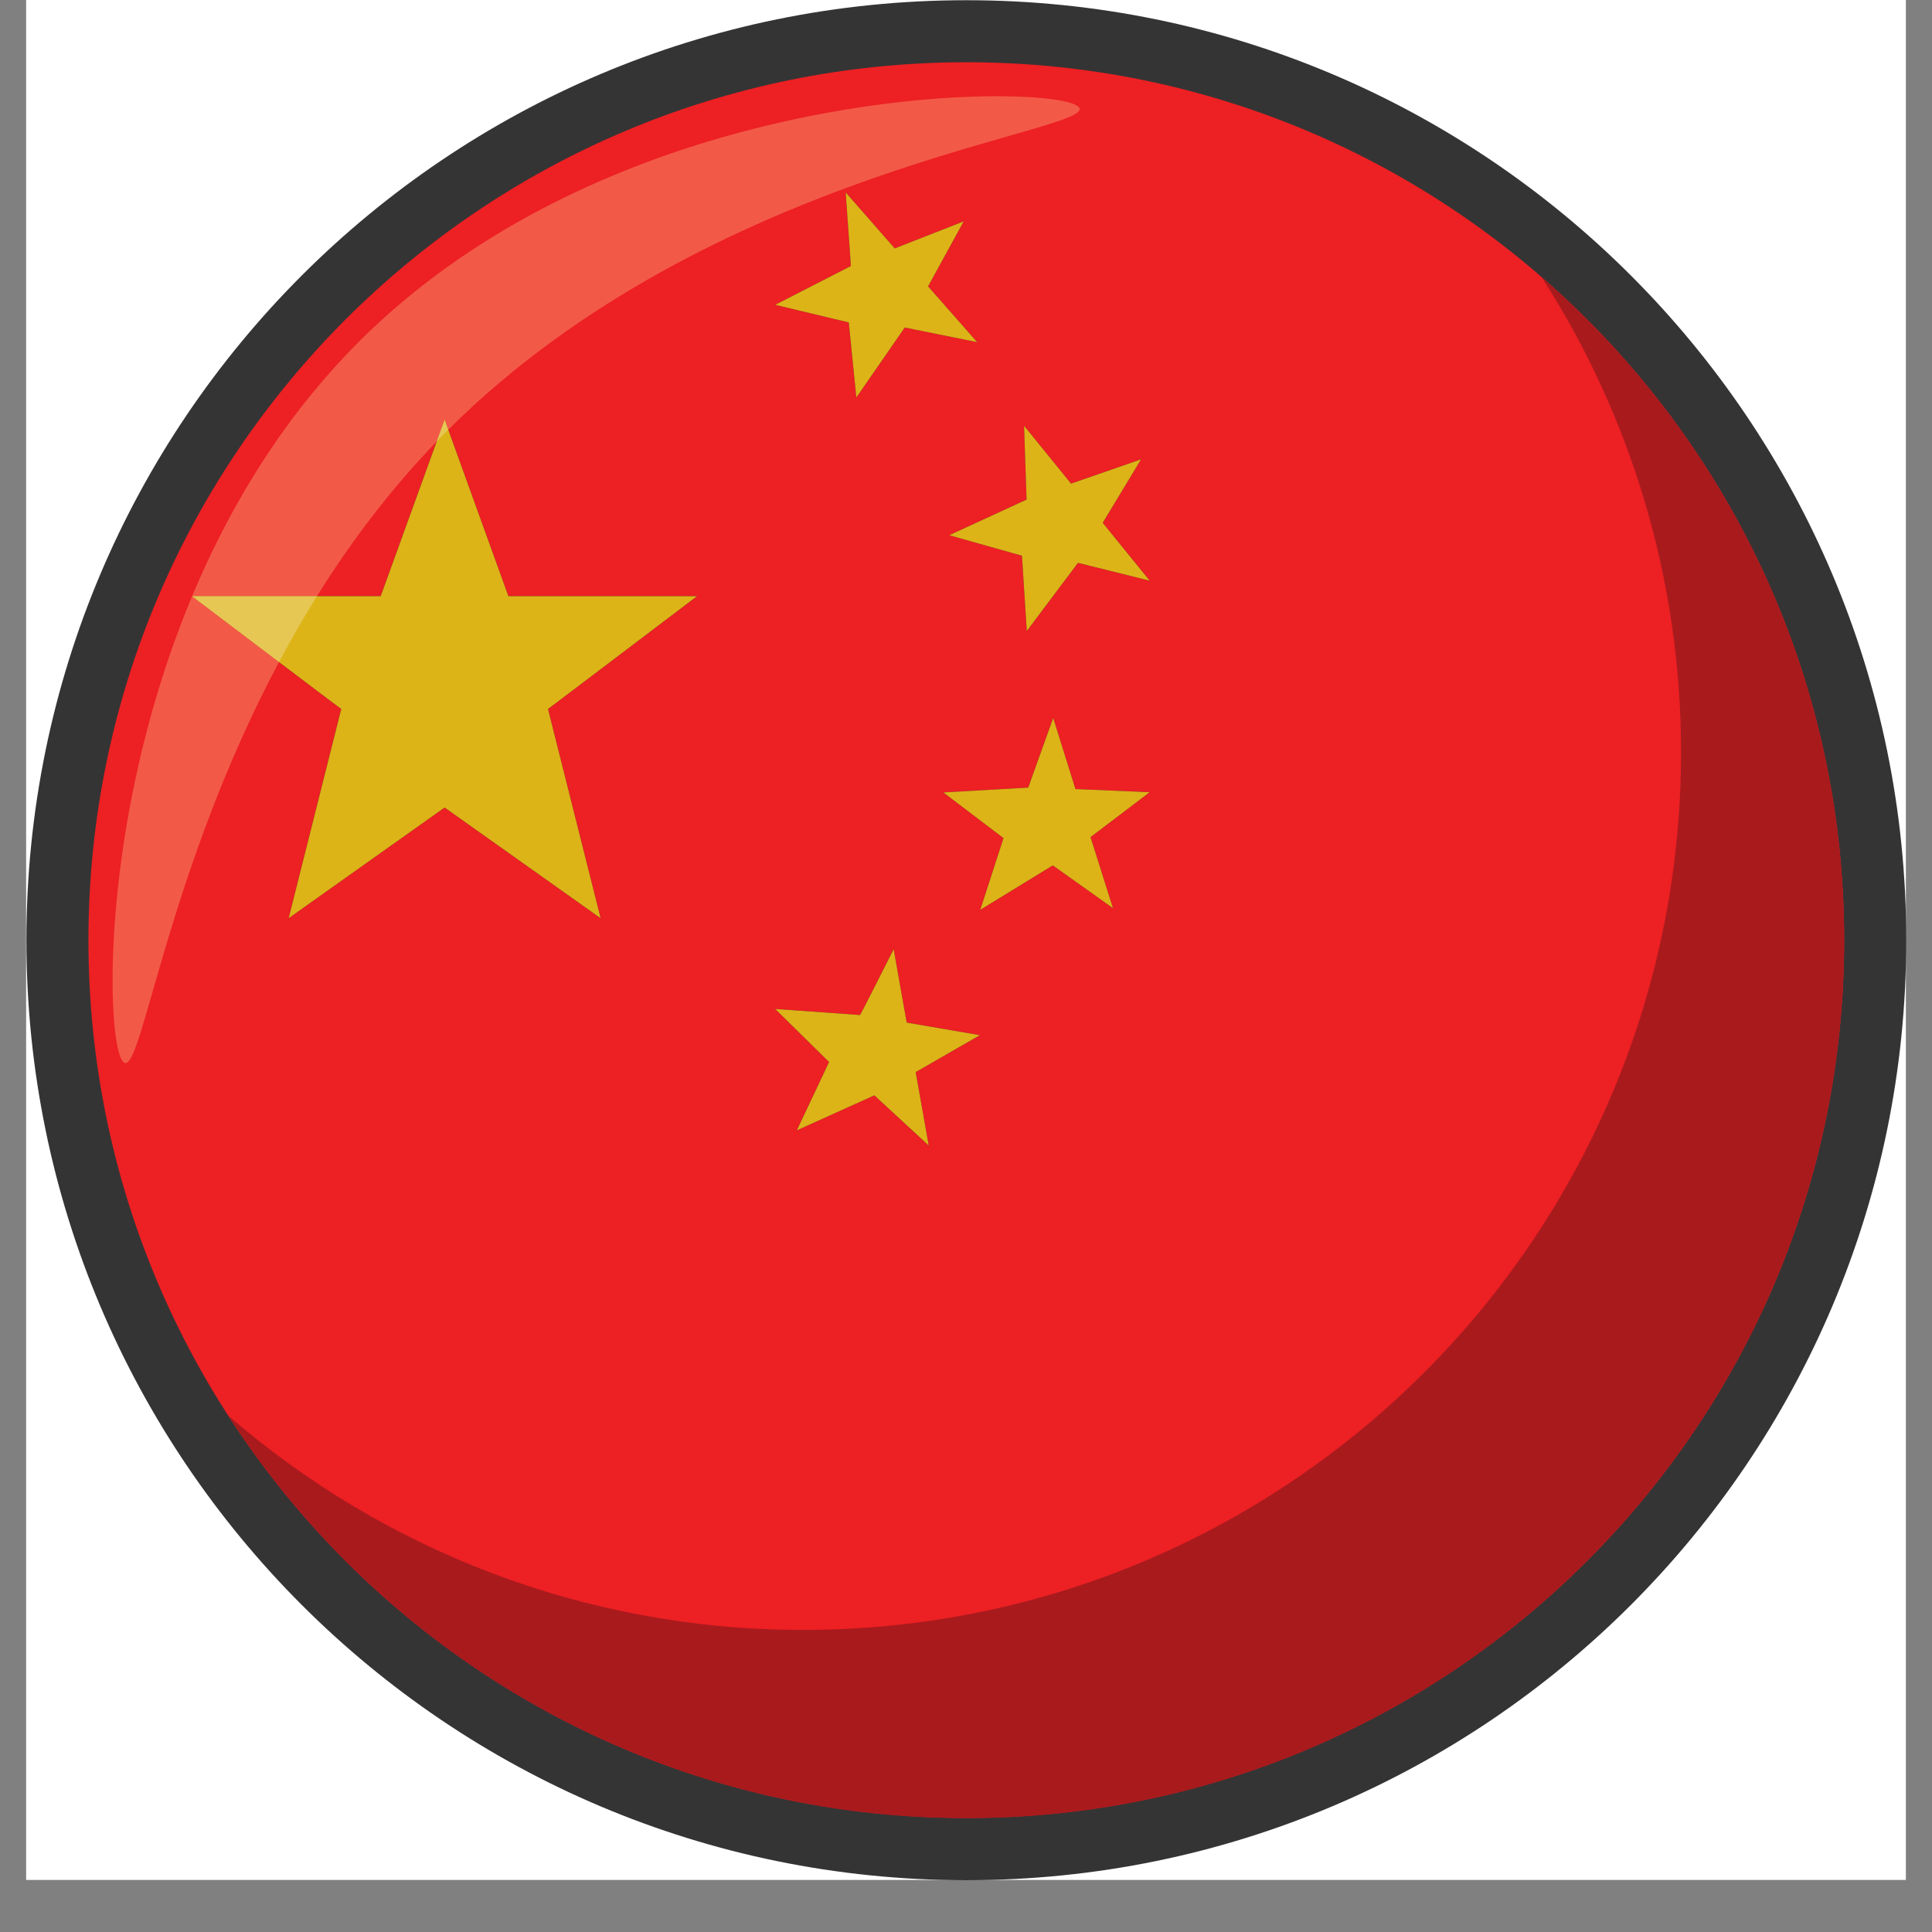 <svg xmlns="http://www.w3.org/2000/svg" xmlns:xlink="http://www.w3.org/1999/xlink" width="48" zoomAndPan="magnify" viewBox="0 0 36 36" height="48" preserveAspectRatio="xMidYMid meet" version="1.0"><rect x="0" y="0" width="36" height="36" fill="#808080" stroke="none"/><defs><clipPath id="1ffdd1398f"><path d="M 0.488 0 L 35.512 0 L 35.512 35.027 L 0.488 35.027 Z M 0.488 0 " clip-rule="nonzero"/></clipPath></defs><g clip-path="url(#1ffdd1398f)"><path fill="#ffffff" d="M 0.488 0 L 35.512 0 L 35.512 35.027 L 0.488 35.027 Z M 0.488 0 " fill-opacity="1" fill-rule="nonzero"/><path fill="#ffffff" d="M 0.488 0 L 35.512 0 L 35.512 35.027 L 0.488 35.027 Z M 0.488 0 " fill-opacity="1" fill-rule="nonzero"/><path fill="#353434" d="M 35.52 17.52 C 35.52 27.191 27.68 35.035 18.008 35.035 C 8.332 35.035 0.492 27.191 0.492 17.52 C 0.492 7.848 8.332 0.004 18.008 0.004 C 27.68 0.004 35.52 7.848 35.52 17.52 " fill-opacity="1" fill-rule="nonzero"/></g><path fill="#ed2023" d="M 20.309 10.543 L 20.086 10.488 L 19.133 11.758 L 19.043 10.355 L 17.688 9.973 L 19.129 9.309 L 19.121 9.078 L 19.082 7.934 L 19.957 9.012 L 21.262 8.559 L 20.547 9.742 L 21.422 10.82 L 20.309 10.543 M 20.738 16.922 L 19.805 16.258 L 19.617 16.125 L 18.266 16.953 L 18.699 15.617 L 17.578 14.766 L 19.16 14.676 L 19.238 14.457 L 19.625 13.379 L 20.039 14.703 L 21.422 14.762 L 20.32 15.598 L 20.738 16.922 M 17.305 21.344 L 16.461 20.566 L 16.293 20.41 L 14.848 21.062 L 15.449 19.789 L 14.445 18.801 L 16.027 18.914 L 16.133 18.711 L 16.652 17.688 L 16.895 19.055 L 18.258 19.289 L 17.062 19.977 L 17.305 21.344 M 11.191 17.109 L 8.285 15.047 L 5.379 17.109 L 6.359 13.211 L 5.895 12.863 L 3.578 11.109 L 7.094 11.109 L 8.285 7.82 L 9.473 11.109 L 12.988 11.109 L 10.672 12.863 L 10.211 13.211 L 11.191 17.109 M 15.84 4.73 L 15.758 3.586 L 16.672 4.629 L 17.957 4.125 L 17.293 5.336 L 18.207 6.375 L 17.082 6.148 L 16.859 6.102 L 15.957 7.406 L 15.816 6.008 L 14.445 5.68 L 15.855 4.957 L 15.84 4.73 M 18.012 1.16 L 18 1.16 C 8.969 1.164 1.648 8.488 1.648 17.52 C 1.648 26.551 8.969 33.875 18 33.875 L 18.012 33.875 C 27.043 33.875 34.363 26.551 34.363 17.52 C 34.363 8.484 27.043 1.164 18.012 1.16 " fill-opacity="1" fill-rule="nonzero"/><path fill="#ddb417" d="M 12.988 11.109 L 9.473 11.109 L 8.285 7.82 L 7.094 11.109 L 3.578 11.109 L 5.895 12.863 L 6.359 13.211 L 5.379 17.109 L 8.285 15.047 L 11.191 17.109 L 10.211 13.211 L 10.672 12.863 L 12.988 11.109 " fill-opacity="1" fill-rule="nonzero"/><path fill="#ddb417" d="M 15.816 6.008 L 15.957 7.406 L 16.859 6.102 L 17.082 6.148 L 18.207 6.375 L 17.293 5.336 L 17.957 4.125 L 16.672 4.629 L 15.758 3.586 L 15.84 4.73 L 15.855 4.957 L 14.445 5.68 L 15.816 6.008 " fill-opacity="1" fill-rule="nonzero"/><path fill="#ddb417" d="M 21.262 8.559 L 19.957 9.012 L 19.082 7.934 L 19.121 9.078 L 19.129 9.309 L 17.688 9.973 L 19.043 10.355 L 19.133 11.758 L 20.086 10.488 L 20.309 10.543 L 21.422 10.82 L 20.547 9.742 L 21.262 8.559 " fill-opacity="1" fill-rule="nonzero"/><path fill="#ddb417" d="M 20.039 14.703 L 19.625 13.379 L 19.238 14.457 L 19.16 14.676 L 17.578 14.766 L 18.699 15.617 L 18.266 16.953 L 19.617 16.125 L 19.805 16.258 L 20.738 16.922 L 20.32 15.598 L 21.422 14.762 L 20.039 14.703 " fill-opacity="1" fill-rule="nonzero"/><path fill="#ddb417" d="M 16.895 19.055 L 16.652 17.688 L 16.133 18.711 L 16.027 18.914 L 14.445 18.801 L 15.449 19.789 L 14.848 21.062 L 16.293 20.41 L 16.461 20.566 L 17.305 21.344 L 17.062 19.977 L 18.258 19.289 L 16.895 19.055 " fill-opacity="1" fill-rule="nonzero"/><path fill="#a91a1d" d="M 18.008 33.879 C 12.234 33.879 7.16 30.887 4.25 26.375 C 7.121 28.863 10.867 30.371 14.965 30.371 C 24 30.371 31.324 23.047 31.324 14.016 C 31.324 10.754 30.367 7.711 28.723 5.16 C 32.18 8.16 34.363 12.586 34.363 17.52 C 34.363 26.555 27.039 33.879 18.008 33.879 " fill-opacity="1" fill-rule="nonzero"/><path fill="#f25a47" d="M 2.34 19.809 C 2.324 19.809 2.312 19.801 2.297 19.789 C 1.84 19.332 1.766 11.289 6.68 6.375 C 10.402 2.652 15.918 1.793 18.574 1.793 C 19.426 1.793 19.984 1.879 20.098 1.992 C 20.551 2.445 13.266 3.109 8.352 8.008 L 8.285 7.82 L 8.137 8.227 C 7.262 9.133 6.527 10.113 5.906 11.109 L 3.578 11.109 L 5.199 12.336 C 3.16 16.16 2.668 19.809 2.34 19.809 " fill-opacity="1" fill-rule="nonzero"/><path fill="#e6c754" d="M 5.199 12.336 L 3.578 11.109 L 5.906 11.109 C 5.652 11.516 5.418 11.926 5.199 12.336 M 8.137 8.227 L 8.285 7.82 L 8.352 8.008 C 8.348 8.016 8.34 8.02 8.332 8.027 C 8.266 8.094 8.199 8.16 8.137 8.227 " fill-opacity="1" fill-rule="nonzero"/></svg>